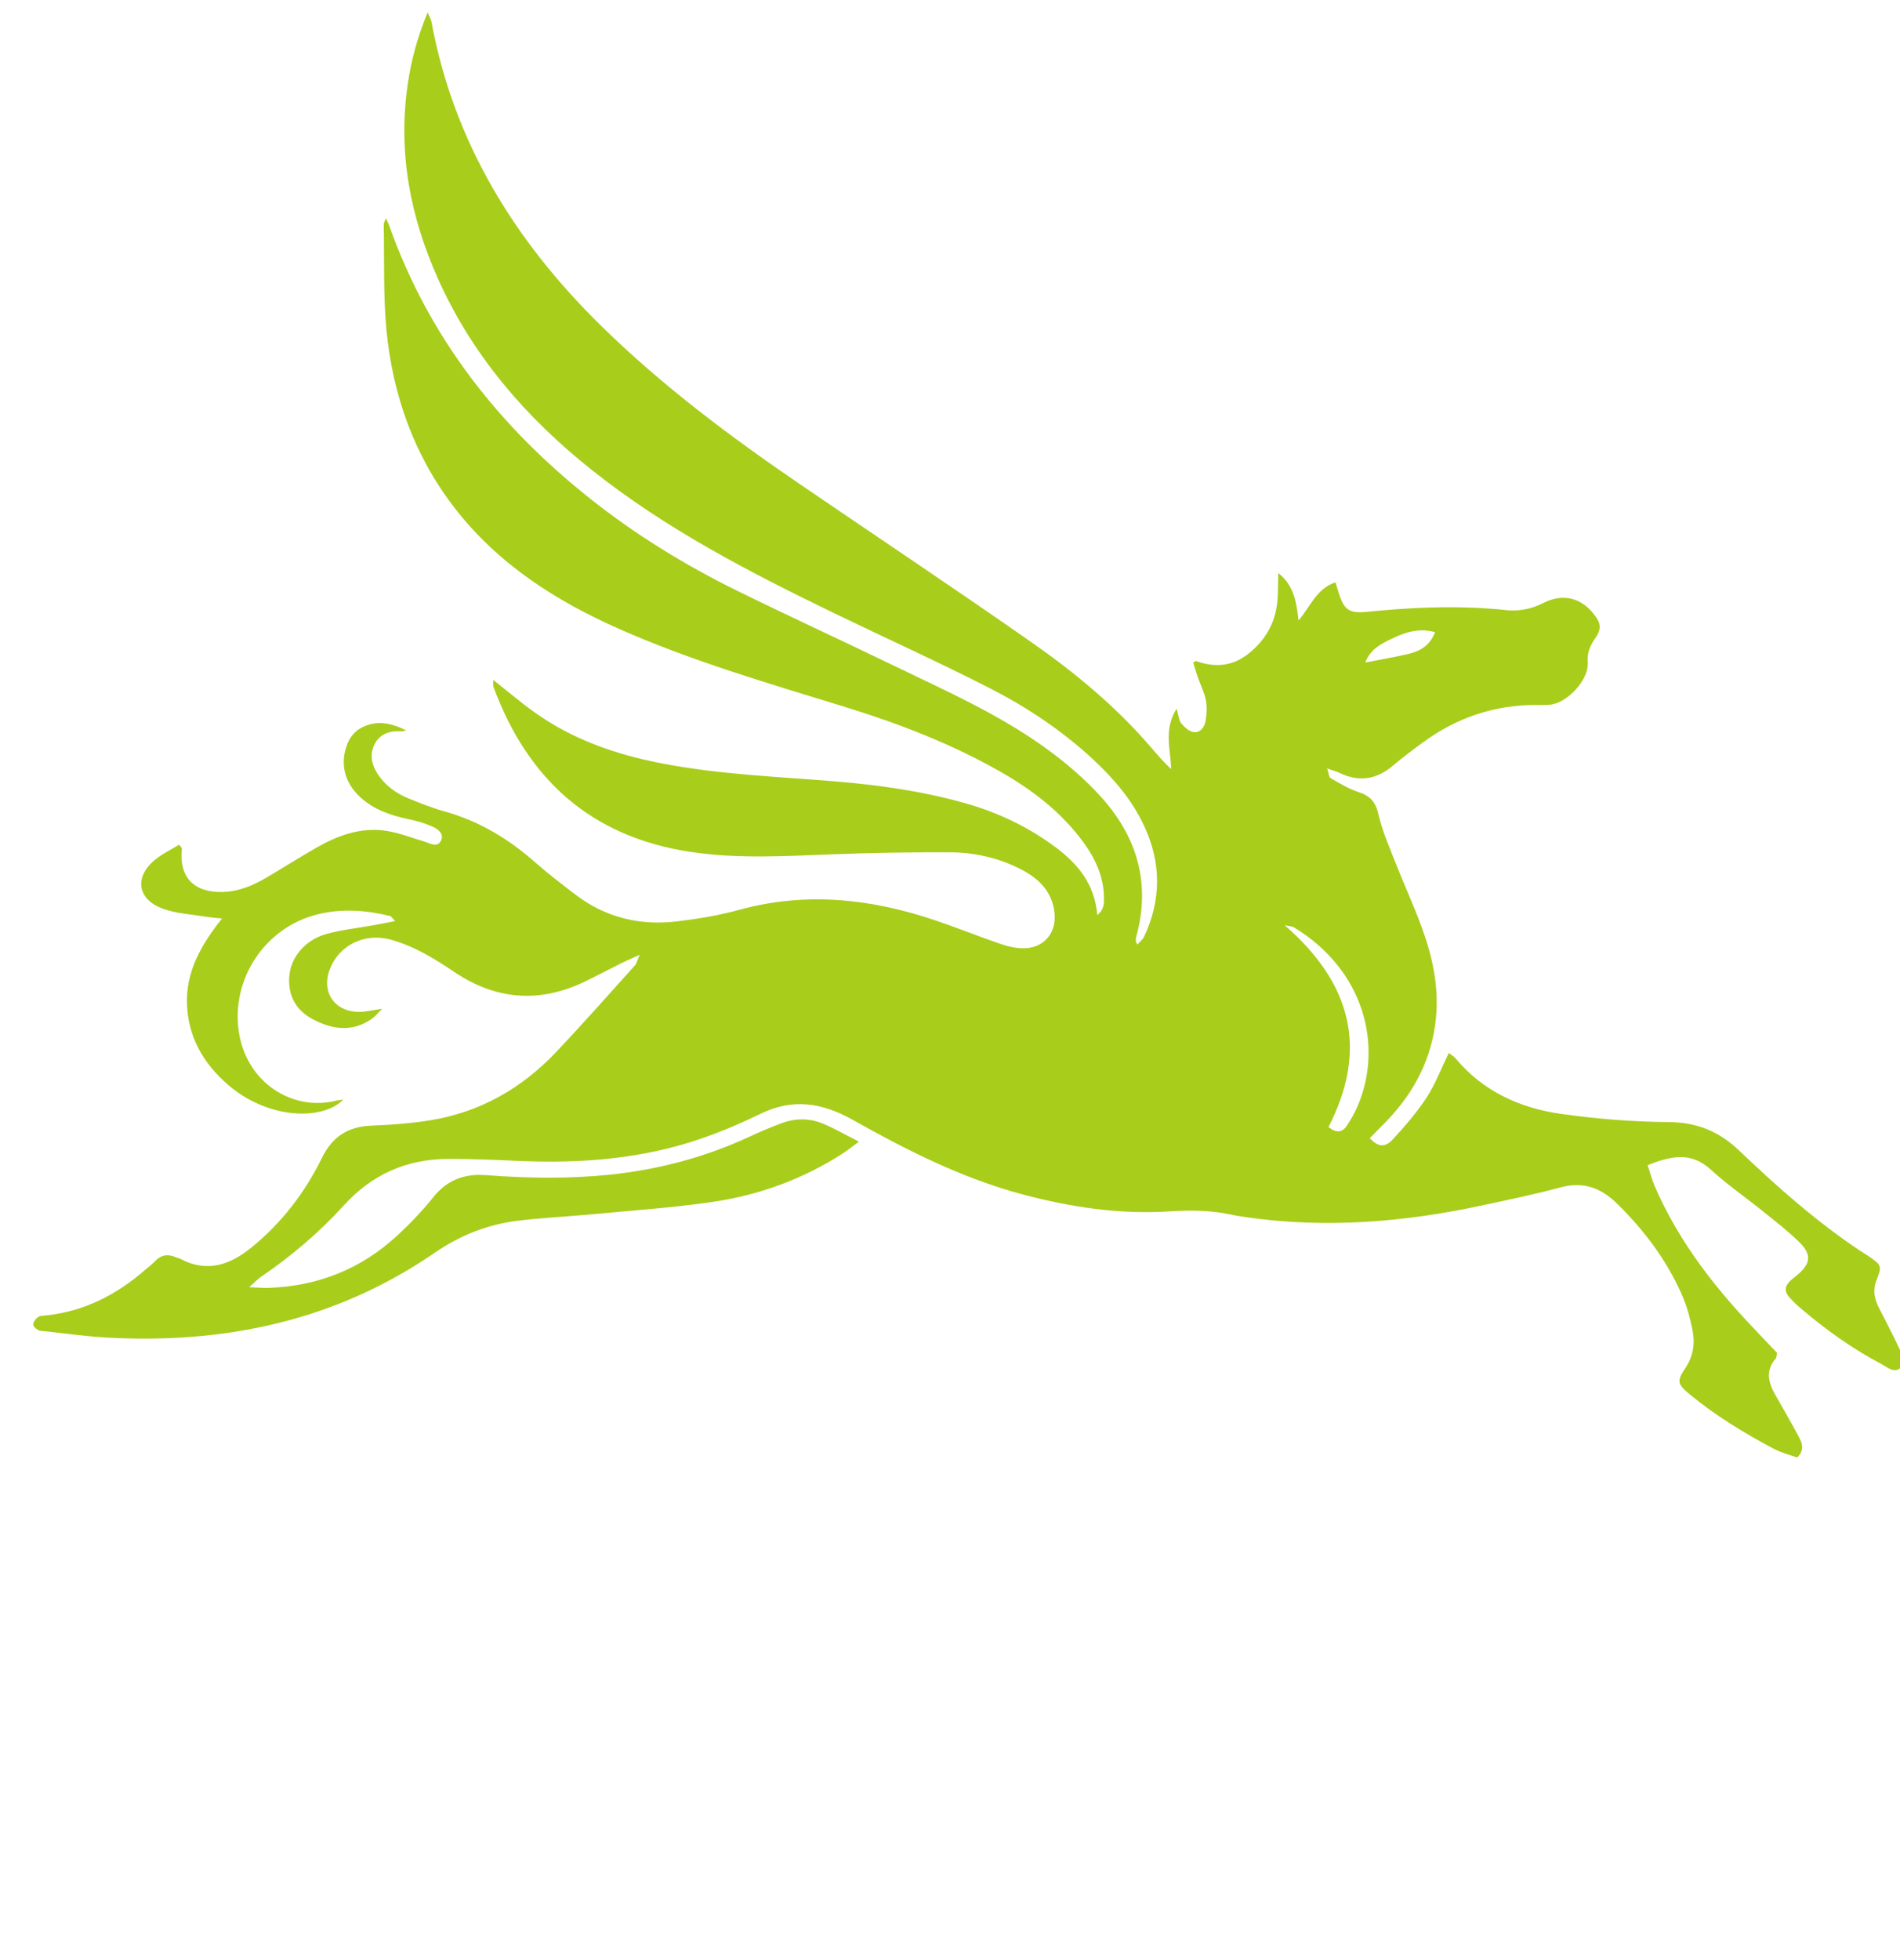 <?xml version="1.0" encoding="utf-8"?>
<!-- Generator: Adobe Illustrator 16.0.0, SVG Export Plug-In . SVG Version: 6.00 Build 0)  -->
<!DOCTYPE svg PUBLIC "-//W3C//DTD SVG 1.0//EN" "http://www.w3.org/TR/2001/REC-SVG-20010904/DTD/svg10.dtd">
<svg version="1.0" id="Layer_1" xmlns="http://www.w3.org/2000/svg" xmlns:xlink="http://www.w3.org/1999/xlink" x="0px" y="0px"
	 width="32px" height="33px" viewBox="0 0 32 33" enable-background="new 0 0 32 33" xml:space="preserve" >
	 <g transform="rotate(19.958 17.902,16.38) ">
	<path fill="#A8CD1B" d="M11.097,18.526 c-0.112,0.111 -0.183,0.177 -0.25,0.247 c-0.158,0.166 -0.311,0.338 -0.472,0.501 c-0.592,0.6 -1.297,0.794 -2.117,0.589 c-0.392,-0.098 -0.787,-0.178 -1.196,-0.145 C6.62,19.756 6.287,20.096 6.275,20.528 c-0.011,0.41 0.305,0.651 0.696,0.519 c0.117,-0.039 0.221,-0.113 0.36,-0.186 c-0.042,0.086 -0.062,0.154 -0.101,0.211 c-0.234,0.339 -0.577,0.407 -0.95,0.351 c-0.307,-0.045 -0.515,-0.229 -0.603,-0.533 c-0.091,-0.314 0.034,-0.672 0.343,-0.893 c0.217,-0.154 0.458,-0.271 0.688,-0.405 c0.099,-0.057 0.197,-0.117 0.325,-0.193 c-0.067,-0.032 -0.09,-0.055 -0.11,-0.052 c-0.415,0.046 -0.81,0.157 -1.16,0.393 c-0.756,0.508 -1,1.527 -0.564,2.318 c0.416,0.754 1.305,0.945 1.932,0.521 c0.028,-0.019 0.06,-0.032 0.107,-0.057 c-0.207,0.454 -1.079,0.748 -1.915,0.426 c-0.51,-0.196 -0.903,-0.525 -1.11,-1.043 c-0.201,-0.505 -0.118,-1.008 0.064,-1.552 c-0.114,0.028 -0.187,0.05 -0.261,0.064 c-0.242,0.044 -0.484,0.12 -0.727,0.121 c-0.46,0.003 -0.643,-0.333 -0.412,-0.726 c0.082,-0.139 0.198,-0.255 0.297,-0.38 c0.042,0.028 0.064,0.035 0.067,0.048 c0.114,0.464 0.44,0.629 0.894,0.45 c0.247,-0.097 0.436,-0.27 0.602,-0.469 c0.211,-0.254 0.412,-0.518 0.626,-0.769 c0.272,-0.321 0.589,-0.588 1.015,-0.671 c0.213,-0.042 0.437,-0.036 0.656,-0.048 c0.106,-0.006 0.252,0.029 0.263,-0.118 c0.008,-0.133 -0.136,-0.164 -0.243,-0.168 c-0.136,-0.008 -0.275,0.005 -0.41,0.024 c-0.296,0.041 -0.585,0.045 -0.867,-0.069 C5.437,17.505 5.251,17.225 5.258,16.878 c0.003,-0.19 0.087,-0.333 0.236,-0.441 c0.155,-0.113 0.364,-0.153 0.618,-0.118 c-0.034,0.02 -0.051,0.035 -0.072,0.041 c-0.193,0.055 -0.334,0.17 -0.351,0.376 c-0.017,0.2 0.095,0.351 0.255,0.459 c0.179,0.123 0.383,0.178 0.596,0.186 c0.211,0.007 0.423,0.015 0.633,-0.001 c0.608,-0.048 1.185,0.065 1.749,0.288 c0.264,0.104 0.537,0.188 0.806,0.273 c0.609,0.193 1.201,0.127 1.763,-0.155 c0.319,-0.161 0.633,-0.337 0.924,-0.543 c0.949,-0.673 2.02,-0.935 3.162,-0.961 c0.395,-0.009 0.79,0.006 1.184,-0.002 c0.135,-0.003 0.278,-0.023 0.401,-0.073 c0.294,-0.12 0.403,-0.417 0.272,-0.706 c-0.153,-0.337 -0.445,-0.475 -0.79,-0.519 c-0.417,-0.054 -0.829,-0.002 -1.221,0.138 c-0.638,0.229 -1.271,0.471 -1.899,0.727 c-0.73,0.298 -1.454,0.609 -2.234,0.763 c-1.648,0.325 -2.975,-0.219 -4.042,-1.477 c-0.02,-0.024 -0.026,-0.06 -0.049,-0.115 c0.295,0.098 0.558,0.196 0.828,0.272 c0.766,0.216 1.539,0.205 2.317,0.081 c0.981,-0.155 1.924,-0.46 2.879,-0.72 c0.709,-0.192 1.426,-0.342 2.16,-0.395 c0.57,-0.042 1.137,0.013 1.688,0.18 c0.443,0.135 0.825,0.356 1.042,0.832 c0.08,-0.134 0.038,-0.233 0,-0.33 c-0.125,-0.321 -0.356,-0.553 -0.635,-0.741 c-0.528,-0.355 -1.122,-0.541 -1.741,-0.645 c-0.926,-0.156 -1.858,-0.175 -2.798,-0.129 c-1.338,0.066 -2.678,0.155 -4.019,0.066 C7.75,13.411 6.62,13.162 5.605,12.522 c-0.944,-0.596 -1.628,-1.426 -2.104,-2.421 C3.247,9.565 3.063,8.994 2.848,8.439 C2.839,8.415 2.847,8.386 2.847,8.328 C2.895,8.378 2.926,8.406 2.952,8.439 c1.265,1.532 2.882,2.535 4.751,3.157 c0.926,0.309 1.876,0.503 2.844,0.609 c0.957,0.104 1.916,0.183 2.874,0.281 c0.984,0.101 1.976,0.166 2.932,0.44 c0.394,0.113 0.786,0.261 1.147,0.453 c0.796,0.424 1.281,1.081 1.354,2.005 c0.001,0.026 0.013,0.053 0.021,0.078 c0.002,0.008 0.013,0.013 0.043,0.042 c0.024,-0.063 0.057,-0.113 0.061,-0.166 c0.062,-0.682 -0.152,-1.266 -0.635,-1.75 c-0.335,-0.337 -0.741,-0.568 -1.174,-0.753 c-0.663,-0.282 -1.359,-0.453 -2.069,-0.541 c-0.955,-0.119 -1.916,-0.192 -2.873,-0.29 C10.64,11.841 9.059,11.637 7.537,11.124 C6.204,10.675 5.006,10.006 4.019,8.987 C3.222,8.164 2.656,7.215 2.423,6.084 C2.341,5.689 2.306,5.289 2.325,4.831 C2.386,4.899 2.42,4.925 2.439,4.958 c1.043,1.776 2.574,2.988 4.424,3.832 c1.314,0.6 2.69,1.016 4.087,1.373 c1.519,0.389 3.041,0.76 4.554,1.165 c0.86,0.23 1.7,0.53 2.481,0.968 c0.147,0.082 0.294,0.167 0.458,0.236 c-0.116,-0.306 -0.347,-0.566 -0.26,-0.988 c0.069,0.094 0.1,0.171 0.156,0.205 c0.072,0.043 0.17,0.084 0.246,0.069 c0.113,-0.023 0.146,-0.143 0.127,-0.245 c-0.02,-0.114 -0.055,-0.232 -0.114,-0.33 c-0.071,-0.117 -0.174,-0.213 -0.261,-0.319 c-0.055,-0.068 -0.106,-0.14 -0.155,-0.203 c0.024,-0.03 0.029,-0.042 0.035,-0.042 c0.325,0 0.593,-0.116 0.772,-0.393 c0.204,-0.316 0.269,-0.661 0.17,-1.028 c-0.038,-0.14 -0.091,-0.276 -0.147,-0.444 c0.323,0.106 0.456,0.359 0.594,0.633 c0.108,-0.277 0.098,-0.6 0.365,-0.815 c0.041,0.054 0.077,0.102 0.114,0.15 c0.184,0.241 0.285,0.266 0.562,0.133 c0.628,-0.302 1.271,-0.573 1.944,-0.76 c0.062,-0.018 0.123,-0.037 0.186,-0.05 c0.24,-0.051 0.437,-0.161 0.609,-0.345 c0.248,-0.264 0.558,-0.293 0.849,-0.116 c0.175,0.106 0.222,0.191 0.169,0.388 c-0.041,0.149 -0.042,0.276 0.024,0.424 c0.114,0.261 -0.091,0.75 -0.35,0.876 c-0.074,0.036 -0.153,0.061 -0.23,0.089 c-0.662,0.241 -1.182,0.659 -1.572,1.242 c-0.117,0.175 -0.235,0.352 -0.338,0.535 c-0.178,0.312 -0.435,0.462 -0.795,0.427 c-0.062,-0.006 -0.123,0 -0.234,0 c0.055,0.068 0.078,0.128 0.111,0.134 c0.171,0.029 0.344,0.066 0.516,0.06 c0.205,-0.007 0.329,0.051 0.446,0.233 c0.157,0.245 0.364,0.459 0.558,0.68 c0.255,0.289 0.527,0.563 0.775,0.858 c0.341,0.402 0.62,0.846 0.752,1.363 c0.167,0.656 0.085,1.292 -0.188,1.907 c-0.055,0.125 -0.115,0.249 -0.171,0.372 c0.184,0.09 0.295,0.069 0.372,-0.113 c0.117,-0.278 0.226,-0.563 0.295,-0.856 c0.062,-0.265 0.064,-0.543 0.096,-0.834 c0.041,0.014 0.094,0.021 0.137,0.046 c0.621,0.361 1.293,0.416 1.973,0.276 c0.599,-0.125 1.195,-0.29 1.771,-0.494 c0.448,-0.158 0.851,-0.14 1.276,0.047 c0.814,0.357 1.642,0.684 2.509,0.895 c0.053,0.013 0.108,0.021 0.161,0.036 c0.243,0.064 0.257,0.077 0.249,0.334 c-0.005,0.172 0.07,0.299 0.188,0.411 c0.188,0.176 0.378,0.348 0.56,0.53 c0.081,0.081 0.203,0.177 0.135,0.305 c-0.069,0.129 -0.21,0.065 -0.327,0.049 c-0.547,-0.076 -1.076,-0.224 -1.593,-0.417 c-0.086,-0.031 -0.169,-0.07 -0.25,-0.113 c-0.109,-0.058 -0.13,-0.149 -0.078,-0.255 c0.024,-0.051 0.057,-0.096 0.084,-0.144 c0.145,-0.259 0.111,-0.404 -0.162,-0.529 c-0.241,-0.109 -0.495,-0.191 -0.747,-0.276 c-0.355,-0.123 -0.721,-0.217 -1.067,-0.361 c-0.424,-0.176 -0.716,0.016 -1.027,0.292 c0.083,0.104 0.148,0.202 0.228,0.287 c0.638,0.676 1.401,1.18 2.223,1.601 c0.228,0.117 0.457,0.229 0.677,0.339 c0.005,0.048 0.019,0.079 0.01,0.101 c-0.091,0.236 0.014,0.408 0.184,0.557 c0.208,0.18 0.422,0.354 0.626,0.539 c0.084,0.077 0.181,0.166 0.1,0.343 c-0.128,0 -0.273,0.016 -0.414,-0.003 c-0.563,-0.078 -1.121,-0.19 -1.658,-0.382 c-0.248,-0.089 -0.276,-0.131 -0.213,-0.388 c0.058,-0.232 0.014,-0.444 -0.101,-0.635 c-0.112,-0.187 -0.243,-0.371 -0.395,-0.526 c-0.44,-0.453 -0.96,-0.79 -1.536,-1.051 c-0.348,-0.158 -0.661,-0.154 -0.983,0.071 c-0.368,0.258 -0.751,0.494 -1.133,0.733 c-1.135,0.713 -2.337,1.265 -3.656,1.542 c-0.09,0.019 -0.18,0.037 -0.271,0.049 c-0.348,0.048 -0.671,0.163 -0.993,0.304 c-0.771,0.337 -1.583,0.5 -2.422,0.575 c-1.054,0.092 -2.089,-0.034 -3.121,-0.204 c-0.575,-0.095 -1.07,0 -1.488,0.432 c-0.242,0.25 -0.497,0.49 -0.767,0.71 c-0.821,0.674 -1.769,1.105 -2.775,1.423 c-0.385,0.121 -0.77,0.241 -1.147,0.38 c-0.654,0.24 -1.115,0.68 -1.383,1.333 c-0.234,0.57 -0.539,1.105 -0.9,1.606 c-0.04,0.055 -0.066,0.12 -0.129,0.235 c0.141,-0.046 0.227,-0.067 0.308,-0.1 c0.772,-0.31 1.359,-0.83 1.74,-1.57 c0.134,-0.26 0.254,-0.532 0.348,-0.809 c0.121,-0.356 0.356,-0.558 0.712,-0.657 c0.671,-0.187 1.33,-0.415 1.959,-0.72 c0.742,-0.361 1.409,-0.825 1.993,-1.407 c0.137,-0.137 0.279,-0.267 0.425,-0.392 c0.188,-0.161 0.413,-0.244 0.66,-0.232 c0.208,0.01 0.414,0.047 0.671,0.078 c-0.082,0.122 -0.132,0.205 -0.189,0.282 c-0.48,0.63 -1.078,1.133 -1.77,1.507 c-0.612,0.331 -1.251,0.61 -1.881,0.91 c-0.373,0.176 -0.755,0.334 -1.122,0.522 c-0.446,0.23 -0.812,0.553 -1.109,0.968 c-1.178,1.653 -2.805,2.663 -4.723,3.239 c-0.325,0.097 -0.658,0.167 -0.987,0.248 c-0.044,0.011 -0.09,0.029 -0.133,0.023 c-0.04,-0.005 -0.102,-0.033 -0.108,-0.06 c-0.01,-0.045 0.008,-0.105 0.035,-0.144 c0.024,-0.034 0.075,-0.05 0.116,-0.071 c0.583,-0.284 1,-0.734 1.31,-1.295 C5.12,26.288 5.158,26.225 5.187,26.158 c0.061,-0.137 0.166,-0.189 0.309,-0.179 c0.028,0.002 0.055,-0.003 0.083,0 c0.502,0.069 0.817,-0.193 1.056,-0.591 c0.336,-0.561 0.529,-1.172 0.599,-1.815 c0.042,-0.406 0.235,-0.653 0.604,-0.803 c0.313,-0.128 0.625,-0.268 0.919,-0.434 c0.728,-0.413 1.244,-1.025 1.575,-1.787 c0.264,-0.605 0.505,-1.221 0.753,-1.832 C11.099,18.681 11.091,18.634 11.097,18.526 M22.991,17.293 c0.165,0.054 0.252,0.004 0.283,-0.125 c0.029,-0.124 0.053,-0.251 0.059,-0.379 c0.059,-1.105 -0.683,-2.189 -2.036,-2.458 c-0.033,-0.007 -0.069,0.007 -0.158,0.02 C22.521,14.882 23.18,15.822 22.991,17.293 M21.836,8.848 c-0.292,0.022 -0.485,0.184 -0.661,0.365 c-0.133,0.136 -0.268,0.281 -0.27,0.517 C21.13,9.595 21.328,9.482 21.52,9.358 C21.693,9.248 21.829,9.107 21.836,8.848 " id="svg_2"/>
	<!--<path fill="#FFFFFF" d="M9.953,21.227c-0.045,0.109-0.065,0.167-0.092,0.221c-0.295,0.584-0.433,1.211-0.438,1.859
		c-0.013,1.552-0.015,3.104,0.002,4.655c0.004,0.362,0.073,0.732,0.168,1.083c0.189,0.703,0.639,1.185,1.339,1.417
		c0.681,0.226,1.365,0.249,2.055,0.041c0.8-0.243,1.26-0.789,1.412-1.599c0.046-0.25,0.064-0.51,0.064-0.766
		c0.005-1.671-0.001-3.341,0-5.013c0.002-0.582-0.062-1.153-0.222-1.713c-0.016-0.053-0.025-0.107-0.036-0.16
		c-0.001-0.007,0.008-0.017,0.023-0.043c0.047-0.006,0.109-0.021,0.168-0.021c2.25-0.001,4.5-0.025,6.748,0.009
		c1.139,0.018,2.269,0.189,3.328,0.646c0.368,0.159,0.73,0.35,1.056,0.582c0.54,0.385,0.883,0.915,0.905,1.595
		c0.022,0.767-0.363,1.327-0.974,1.747c-0.321,0.221-0.687,0.346-1.057,0.457c-0.198,0.06-0.397,0.122-0.598,0.235
		c0.074,0.026,0.146,0.056,0.22,0.078c0.476,0.141,0.942,0.306,1.38,0.542c0.358,0.193,0.686,0.425,0.958,0.731
		c0.823,0.924,0.839,2.166,0.039,3.11c-0.295,0.349-0.661,0.606-1.063,0.815c-0.708,0.368-1.465,0.577-2.246,0.71
		c-0.978,0.167-1.965,0.229-2.959,0.226c-1.625-0.007-3.25-0.002-4.875-0.002h-0.331c0.023-0.275,0.043-0.526,0.069-0.817
		c-0.112,0.045-0.188,0.07-0.258,0.106c-0.792,0.403-1.635,0.651-2.513,0.764c-0.608,0.079-1.223,0.15-1.834,0.148
		c-1.086-0.004-2.159-0.143-3.167-0.591c-1.309-0.583-2.012-1.607-2.186-3.009c-0.043-0.354-0.053-0.714-0.056-1.071
		c-0.007-0.955,0.002-1.91-0.005-2.865c-0.002-0.176,0.047-0.278,0.205-0.374c0.897-0.546,1.658-1.248,2.264-2.105
		c0.384-0.543,0.867-0.939,1.48-1.187C9.254,21.534,9.578,21.388,9.953,21.227 M18.915,27.6c-0.007,0.145-0.016,0.244-0.016,0.342
		c-0.001,0.614-0.001,1.228,0,1.842c0,0.22,0,0.44,0.006,0.66c0.006,0.242,0.028,0.268,0.274,0.26
		c0.238-0.007,0.476-0.022,0.712-0.048c0.456-0.05,0.904-0.134,1.327-0.325c0.297-0.134,0.56-0.312,0.747-0.586
		c0.348-0.511,0.278-1.114-0.211-1.494c-0.205-0.16-0.451-0.281-0.697-0.372c-0.554-0.206-1.14-0.252-1.727-0.278
		C19.205,27.595,19.078,27.6,18.915,27.6 M18.895,25.779c0.069,0.019,0.104,0.032,0.138,0.034c0.497,0.018,0.988-0.018,1.468-0.155
		c0.395-0.112,0.757-0.281,1.011-0.621c0.343-0.461,0.295-1.028-0.135-1.408c-0.128-0.114-0.284-0.2-0.438-0.277
		c-0.35-0.172-0.733-0.232-1.116-0.264c-0.289-0.024-0.581-0.005-0.91-0.005C18.878,23.995,18.9,24.886,18.895,25.779"/>
	<path fill="#FFFFFF" d="M6.801,0C6.837,0.193,6.87,0.379,6.909,0.563c0.305,1.439,0.96,2.707,1.89,3.838
		c0.846,1.029,1.844,1.892,2.928,2.656c0.757,0.534,1.542,1.029,2.302,1.559c0.376,0.26,0.731,0.552,1.084,0.844
		c0.106,0.087,0.178,0.22,0.266,0.332c-0.013,0.015-0.025,0.03-0.037,0.045c-0.049-0.011-0.101-0.015-0.147-0.034
		c-1.227-0.493-2.495-0.857-3.78-1.157C10.489,8.43,9.7,7.983,9.018,7.318C7.982,6.309,7.156,5.171,6.727,3.774
		C6.367,2.604,6.35,1.429,6.672,0.248c0.019-0.071,0.044-0.14,0.07-0.208C6.747,0.028,6.768,0.021,6.801,0"/>
	<path fill="#FFFFFF" d="M13.56,12.03c-1.275,0.037-2.491,0.358-3.712,0.649c-0.633,0.149-1.267,0.302-1.908,0.399
		c-1.5,0.226-2.886-0.042-4.086-1.029c-0.371-0.306-0.693-0.656-0.94-1.071c-0.031-0.051-0.056-0.106-0.071-0.171
		c0.826,0.7,1.807,1.011,2.846,1.15c0.864,0.117,1.735,0.165,2.609,0.091c0.384-0.032,0.77-0.043,1.153-0.061
		c0.825-0.04,1.65-0.096,2.476-0.107c0.475-0.006,0.95,0.061,1.425,0.099C13.421,11.985,13.49,12.013,13.56,12.03"/>
	<path fill="#FFFFFF" d="M9.12,8.08C8.6,7.938,8.081,7.797,7.562,7.656C7.112,7.534,6.82,7.238,6.632,6.824
		C6.449,6.418,6.35,5.987,6.312,5.549C6.265,5.011,6.252,4.47,6.253,3.92C6.852,5.554,7.851,6.899,9.12,8.08"/>!-->
</g>
</svg>
